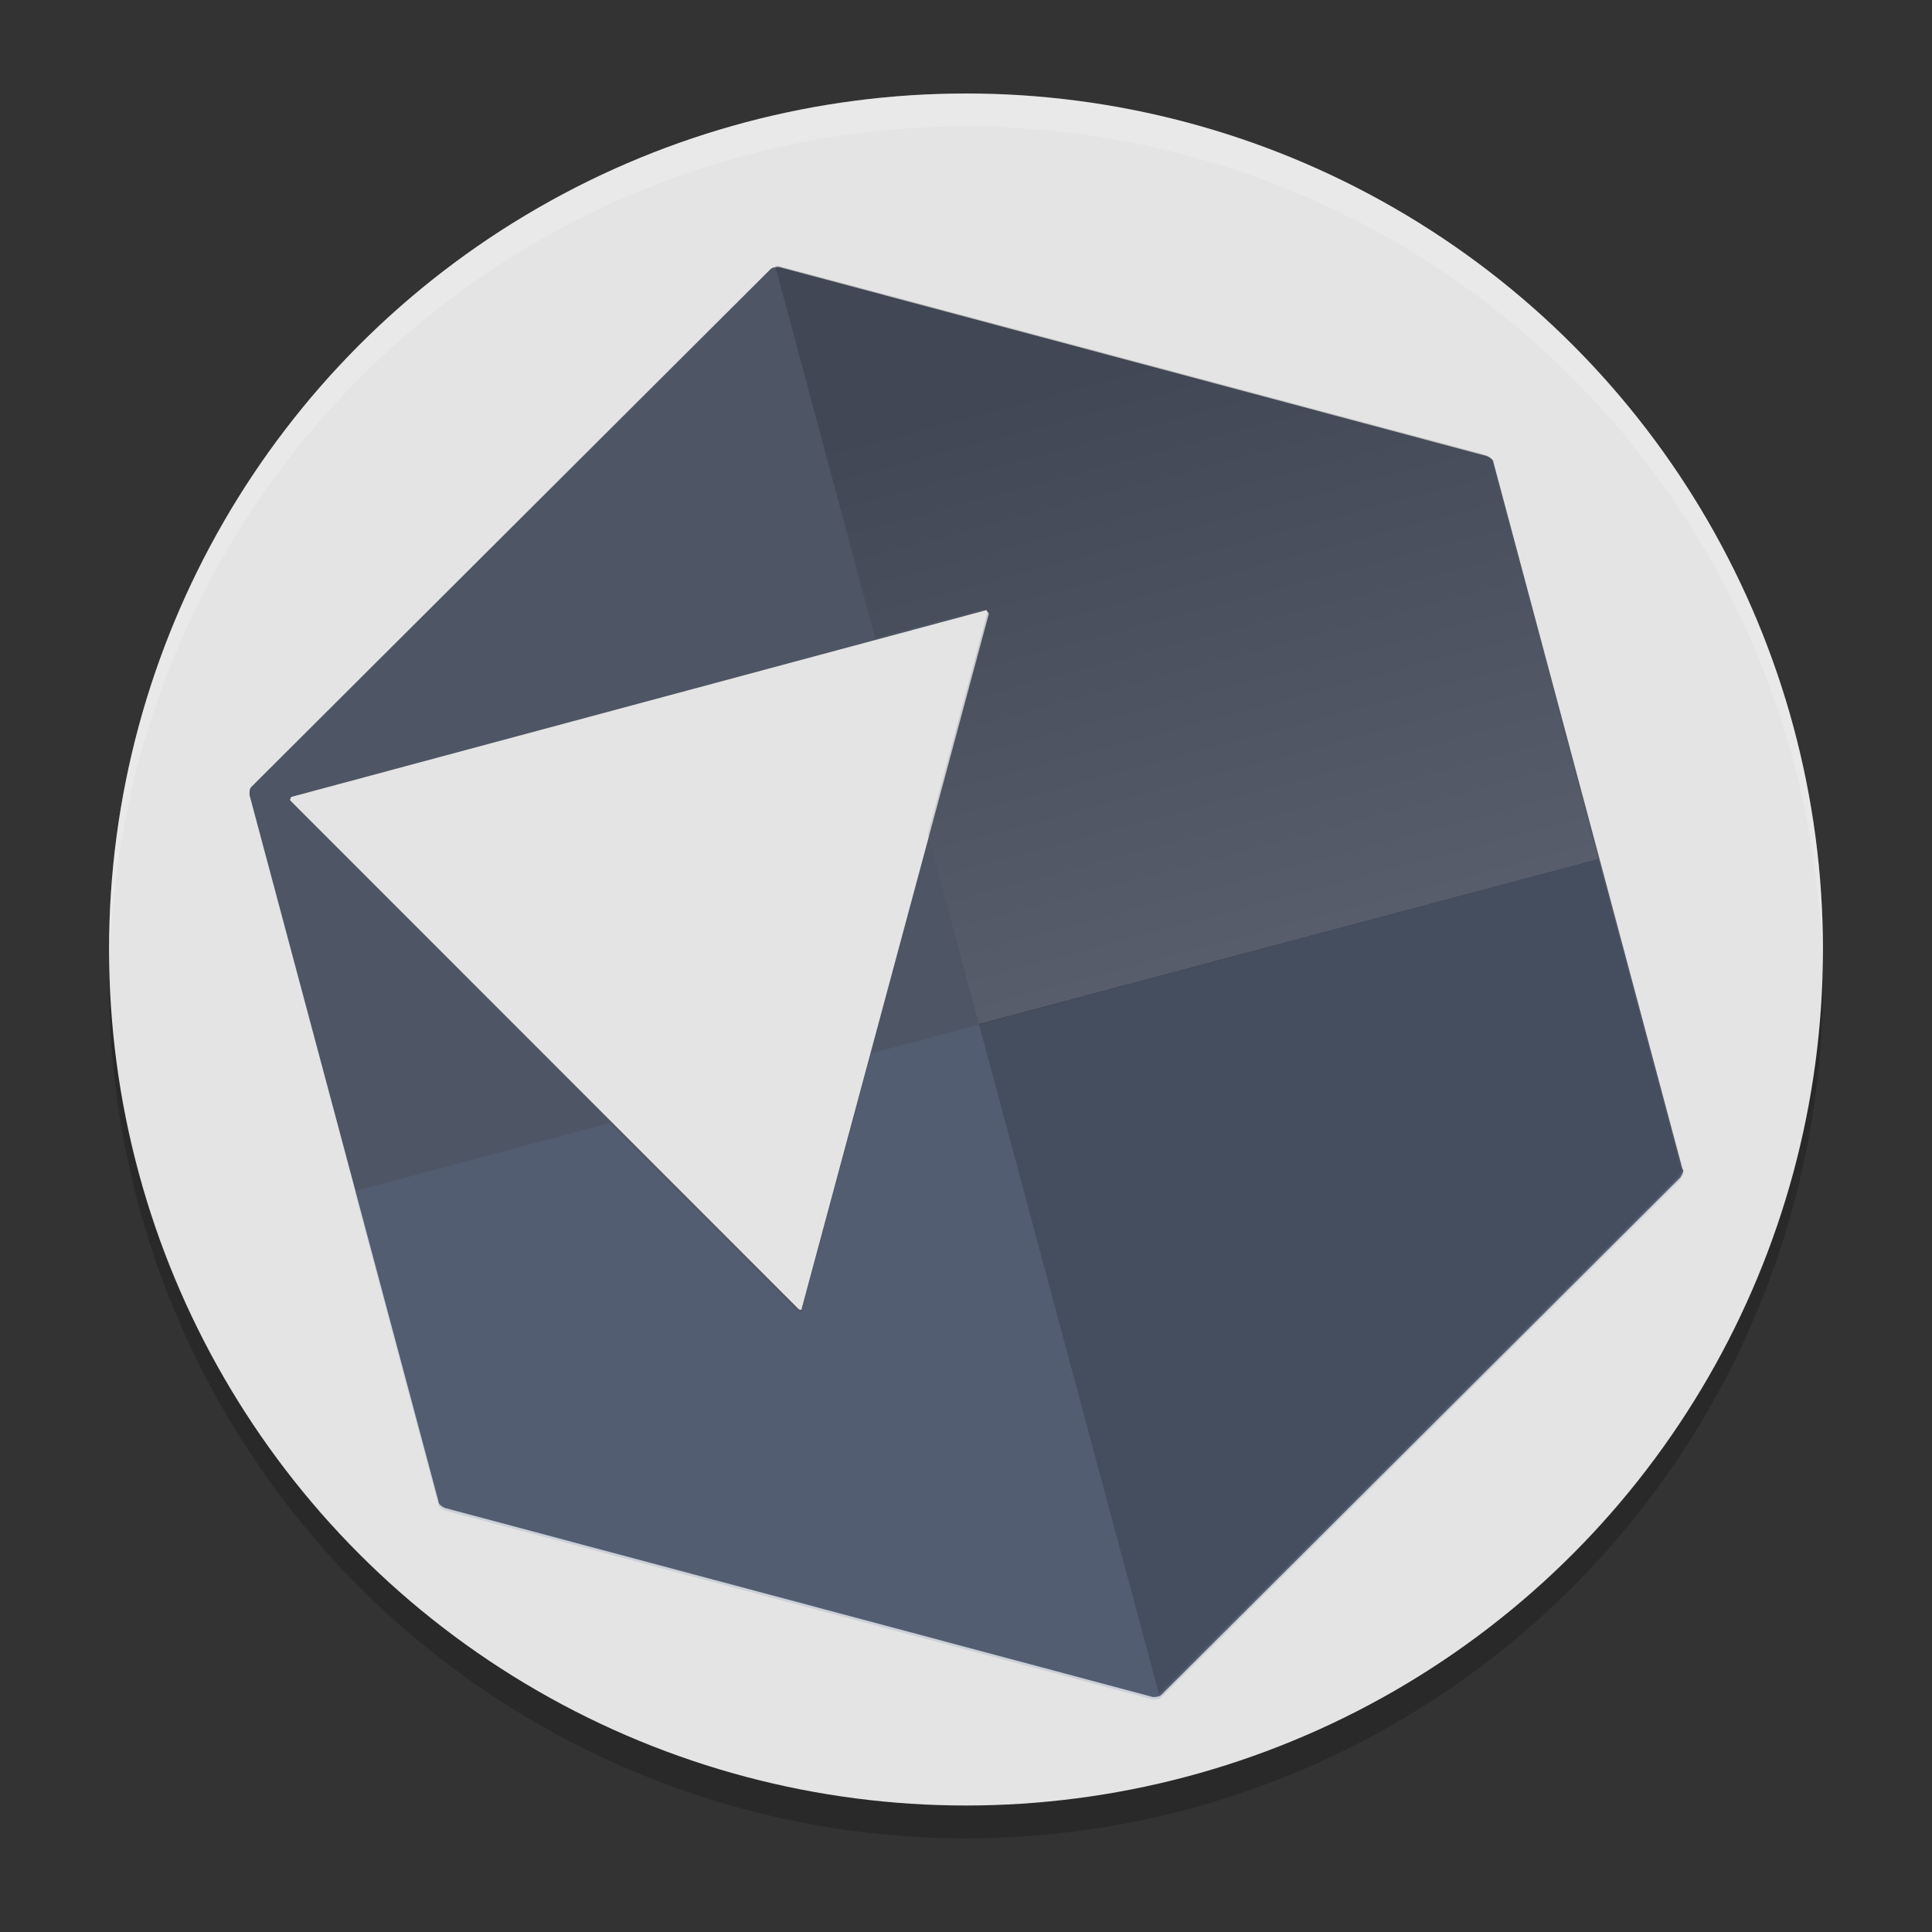 <?xml version="1.0" encoding="UTF-8" standalone="no"?>
<svg
   width="62"
   height="62"
   viewBox="0 0 16.404 16.404"
   version="1.1"
   id="svg3"
   sodipodi:docname="crystal.svg"
   inkscape:version="1.4 (unknown)"
   xmlns:inkscape="http://www.inkscape.org/namespaces/inkscape"
   xmlns:sodipodi="http://sodipodi.sourceforge.net/DTD/sodipodi-0.dtd"
   xmlns:xlink="http://www.w3.org/1999/xlink"
   xmlns="http://www.w3.org/2000/svg"
   xmlns:svg="http://www.w3.org/2000/svg">
  <rect x="0" y="0" width="16.404" height="16.404" fill="#333333" stroke="none"/>
  <defs
     id="defs3">
    <linearGradient
       id="linearGradient1"
       inkscape:collect="always">
      <stop
         style="stop-color:#000000;stop-opacity:1;"
         offset="0"
         id="stop1" />
      <stop
         style="stop-color:#000000;stop-opacity:1;"
         offset="0.461"
         id="stop4" />
      <stop
         style="stop-color:#868686;stop-opacity:1;"
         offset="0.461"
         id="stop3" />
      <stop
         style="stop-color:#000000;stop-opacity:1;"
         offset="1"
         id="stop2" />
    </linearGradient>
    <linearGradient
       inkscape:collect="always"
       xlink:href="#linearGradient1"
       id="linearGradient2"
       x1="11.15"
       y1="11.171"
       x2="9.444"
       y2="4.786"
       gradientUnits="userSpaceOnUse" />
  </defs>
  <sodipodi:namedview
     id="namedview3"
     pagecolor="#ffffff"
     bordercolor="#000000"
     borderopacity="0.25"
     inkscape:showpageshadow="2"
     inkscape:pageopacity="0.0"
     inkscape:pagecheckerboard="0"
     inkscape:deskcolor="#d1d1d1"
     inkscape:zoom="8.5626212"
     inkscape:cx="31.00686"
     inkscape:cy="33.10902"
     inkscape:window-width="1920"
     inkscape:window-height="998"
     inkscape:window-x="0"
     inkscape:window-y="0"
     inkscape:window-maximized="1"
     inkscape:current-layer="svg3" />
  <g
     id="g1"
     transform="translate(-3.836,-19.579)">
    <ellipse
       style="opacity:0.2;stroke-width:0.28"
       cx="12.038"
       cy="27.92"
       id="circle1"
       rx="7.276"
       ry="7.268" />
    <ellipse
       style="fill:#e4e4e4;stroke-width:0.28"
       cx="12.038"
       cy="27.641"
       id="circle2"
       rx="7.276"
       ry="7.268" />
    <path
       style="opacity:0.2;fill:#ffffff;stroke-width:0.28"
       d="m 12.038,20.373 a 7.276,7.268 0 0 0 -7.276,7.268 7.276,7.268 0 0 0 0.006,0.165 7.276,7.268 0 0 1 7.27,-7.154 7.276,7.268 0 0 1 7.27,7.103 7.276,7.268 0 0 0 0.006,-0.115 7.276,7.268 0 0 0 -7.276,-7.268 z"
       id="path5" />
  </g>
  <g
     fill-rule="evenodd"
     id="g3-6"
     transform="matrix(1.438,0,0,1.434,-3.97,-3.803)">
    <path
       d="M 12.695,9.574 11.579,5.39 q 0,-0.019 -0.037,-0.037 L 7.361,4.233 c -0.013,0 -0.037,0 -0.05,0.012 L 4.246,7.31 C 4.234,7.322 4.234,7.334 4.234,7.359 l 1.116,4.184 q 0,0.019 0.036,0.037 l 4.182,1.12 c 0.012,0 0.037,0 0.05,-0.013 l 3.065,-3.064 c 0.012,-0.024 0.024,-0.037 0.012,-0.05 z M 8.599,6.288 7.495,10.398 c 0,0.013 -0.012,0.013 -0.024,0 L 4.479,7.396 c -0.012,-0.013 0,-0.013 0,-0.025 L 8.587,6.264 c 0,0.012 0.012,0.012 0.012,0.024"
       style="isolation:isolate;fill:#252f41;fill-opacity:0.784"
       id="path1-7" />
    <path
       d="M 12.201,7.737 7.905,8.889 7.495,10.414 c 0,0.012 -0.012,0.012 -0.024,0 L 6.362,9.301 4.855,9.705 l 0.494,1.853 q 0,0.019 0.037,0.037 l 4.182,1.12 c 0.012,0 0.037,0 0.049,-0.012 L 12.682,9.638 c 0.012,-0.025 0.025,-0.037 0.012,-0.049 z"
       opacity="0.25"
       style="fill:#6980a9;fill-opacity:0.784;stroke-width:0.265;paint-order:stroke fill markers"
       id="path2-5" />
    <path
       d="m 7.353,4.226 c -0.004,0 -0.009,7.937e-4 -0.015,0.001 l 0.591,2.204 0.65,-0.175 c 0,0.012 0.012,0.012 0.012,0.025 l -0.352,1.309 1.365,5.092 0.005,-0.003 3.065,-3.064 c 0.012,-0.025 0.025,-0.037 0.012,-0.049 l -1.116,-4.184 q -2.64e-4,-0.019 -0.037,-0.037 z"
       opacity="0.35"
       style="opacity:0.165;fill:url(#linearGradient2);fill-opacity:1;stroke-width:0.265;paint-order:stroke fill markers"
       id="path3-3" />
  </g>
</svg>
